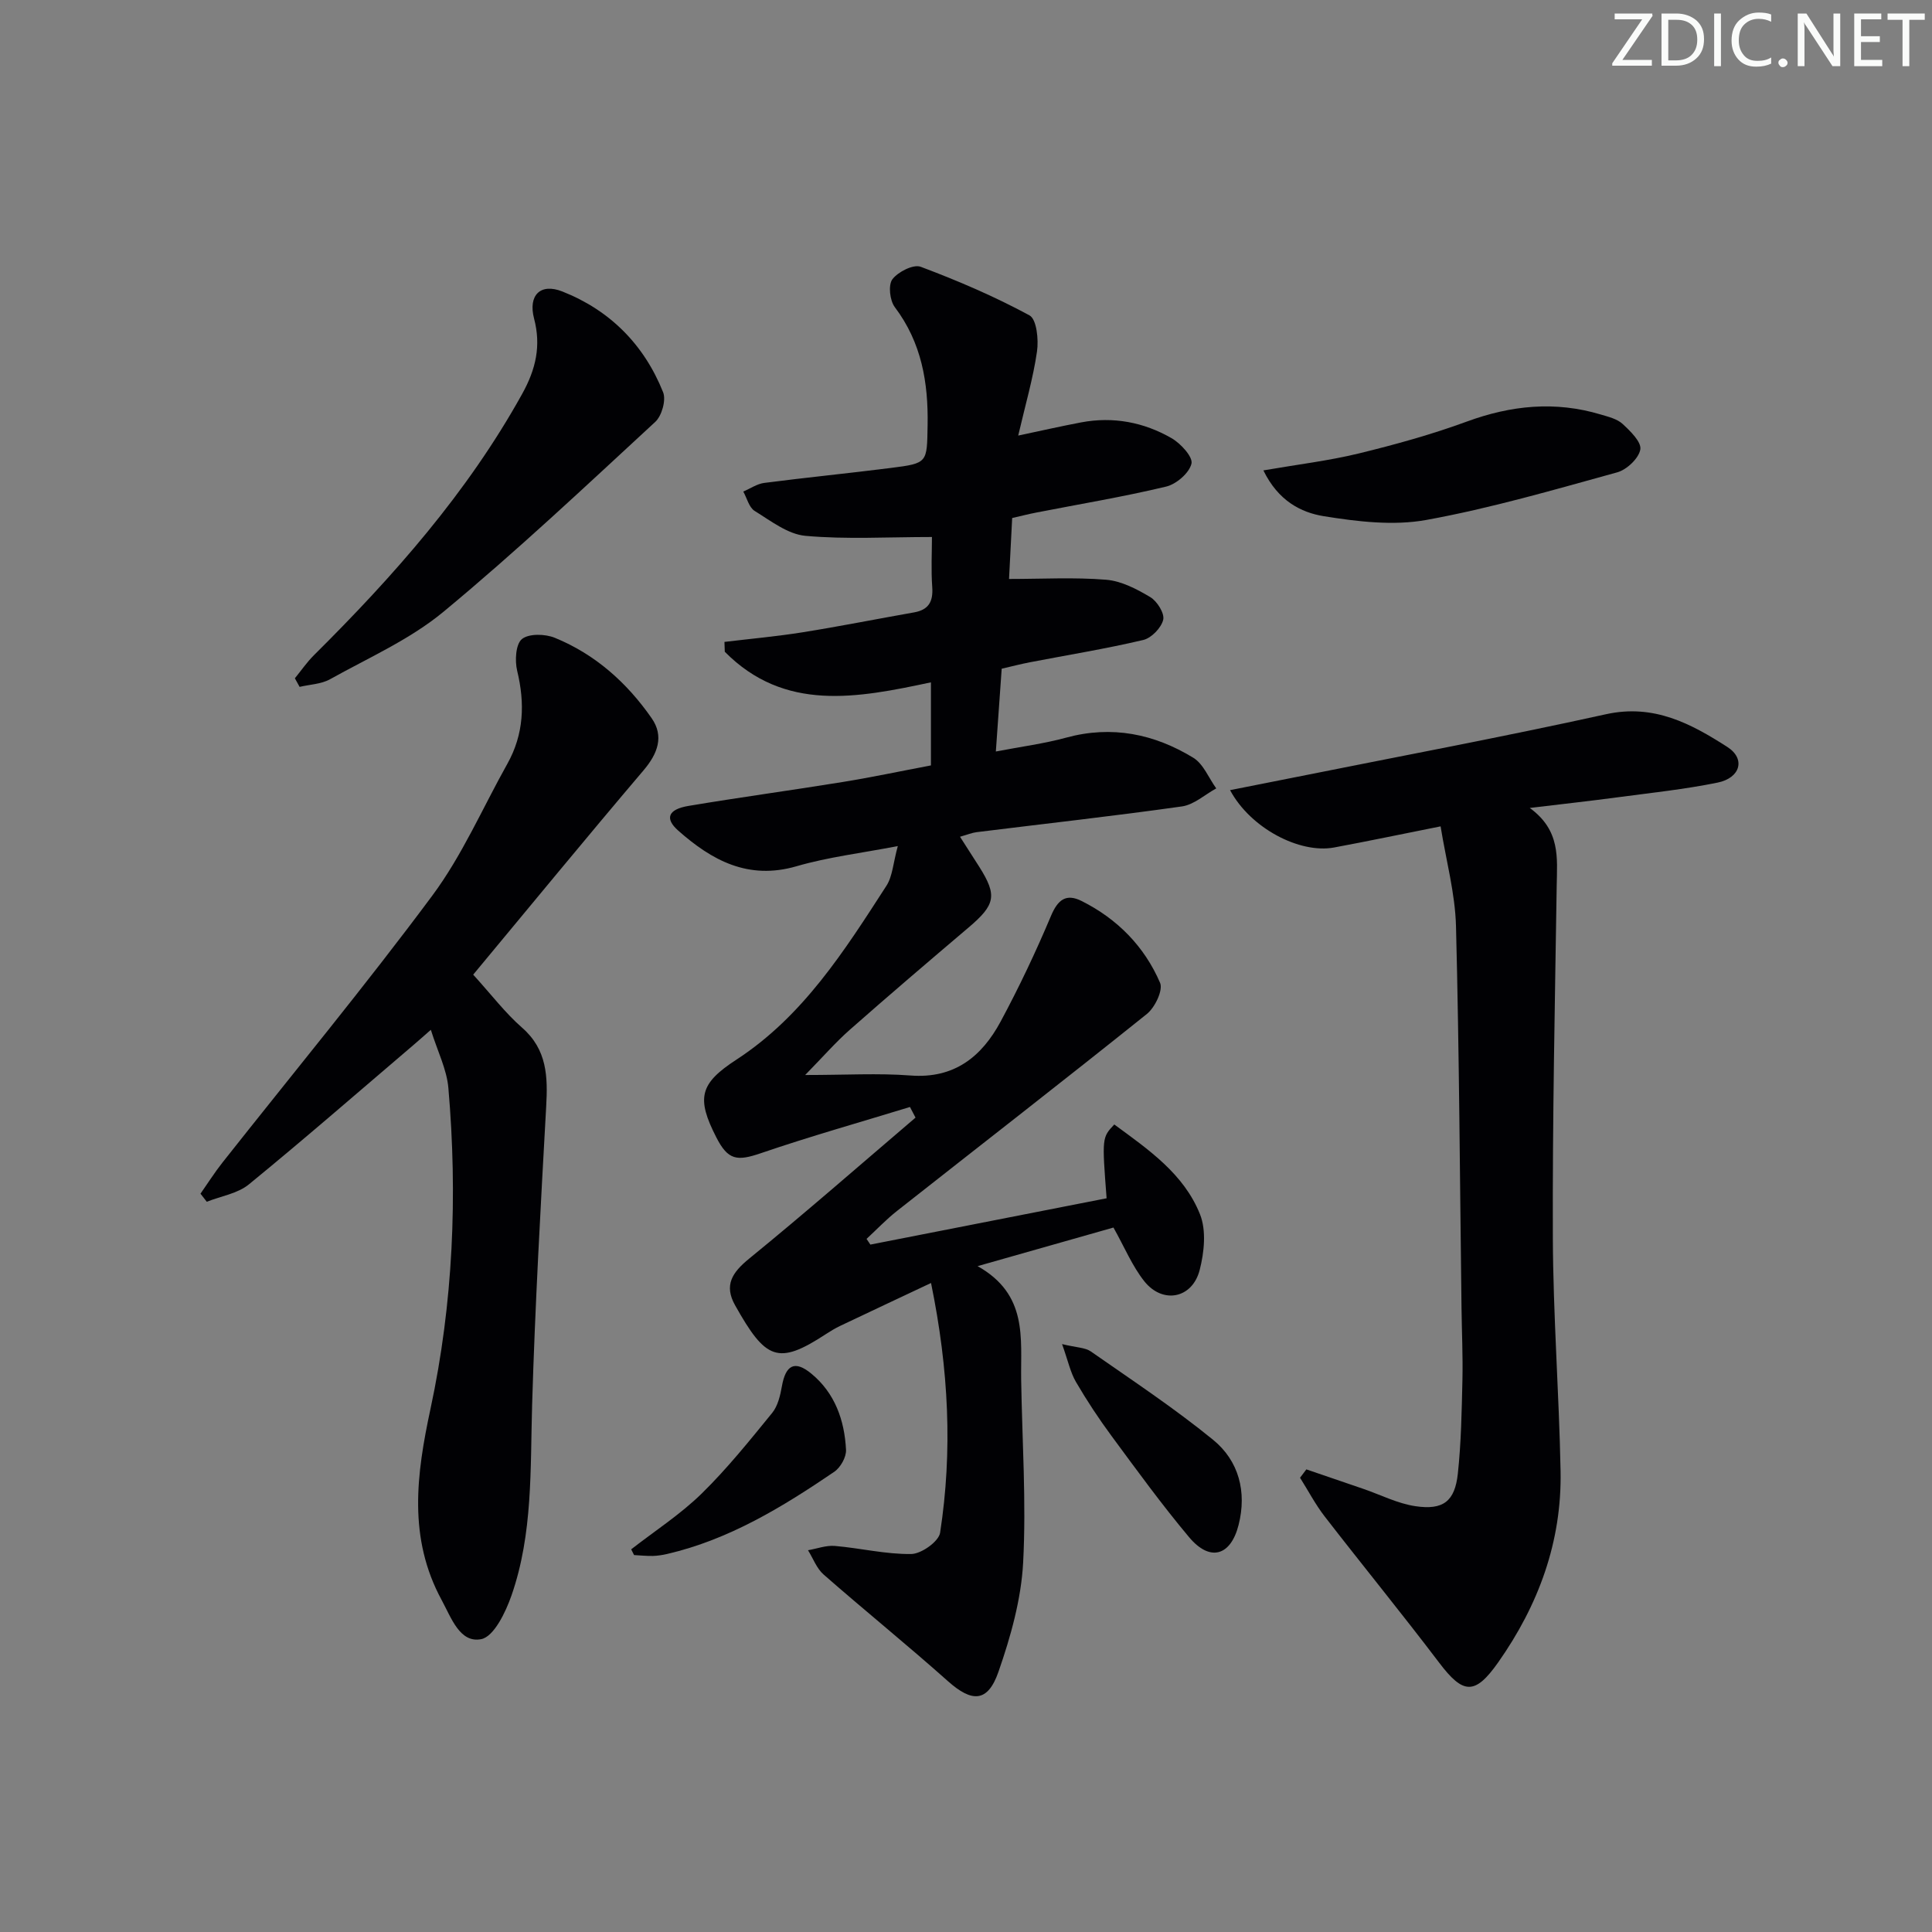 <svg enable-background="new 0 0 400 400" viewBox="0 0 400 400" xmlns="http://www.w3.org/2000/svg"><rect x="0" y="0" width="400" height="400" fill="#808080" stroke="none"/><g fill="#fafbfa"><path d="m342.2 3.2-6.3 9.2h6.1v1.2h-8.2v-.5l6.2-9.1h-5.7v-1.2h7.8v.4z"/><path d="m344 13.7v-10.9h3.1c1.6 0 3 .5 4.1 1.4 1.1 1 1.6 2.2 1.6 3.9s-.5 3-1.6 4-2.5 1.5-4.2 1.5h-3zm1.4-9.6v8.4h1.6c1.4 0 2.5-.4 3.2-1.1.8-.8 1.2-1.8 1.2-3.2s-.4-2.4-1.2-3.1-1.8-1-3.1-1z"/><path d="m356.3 2.8v10.9h-1.4v-10.9z"/><path d="m366.6 13.2c-.8.4-1.8.6-3 .6-1.6 0-2.8-.5-3.7-1.5s-1.4-2.3-1.4-3.9c0-1.7.5-3.2 1.6-4.2s2.4-1.6 4-1.6c1 0 1.9.1 2.6.4v1.5c-.8-.4-1.6-.6-2.6-.6-1.2 0-2.2.4-3 1.2s-1.1 1.9-1.1 3.3c0 1.3.4 2.3 1.1 3.1s1.6 1.1 2.8 1.1c1.1 0 2-.2 2.8-.7v1.3z"/><path d="m368.2 13c0-.3.1-.5.3-.6.2-.2.4-.3.6-.3.3 0 .5.1.7.3s.3.4.3.6-.1.5-.3.6c-.2.2-.4.3-.7.3s-.5-.1-.6-.3c-.2-.2-.3-.4-.3-.6z"/><path d="m381.1 13.7h-1.7l-5.5-8.4c-.2-.2-.3-.5-.4-.7 0 .2.1.8.1 1.5v7.6h-1.4v-10.9h1.8l5.3 8.3c.3.4.4.6.4.8 0-.3-.1-.8-.1-1.6v-7.5h1.4v10.9z"/><path d="m389.7 13.7h-5.8v-10.9h5.6v1.2h-4.2v3.5h3.9v1.2h-3.9v3.7h4.4z"/><path d="m398.4 4.1h-3.1v9.6h-1.4v-9.6h-3.1v-1.3h7.7v1.3z"/></g><path d="m230.53 254.15c-8.61 2.45-17.65 5.01-28.13 7.99 10.46 5.88 8.89 14.94 9.02 23.47.2 12.64 1.08 25.32.41 37.92-.41 7.62-2.58 15.33-5.11 22.6-2.22 6.38-5.49 6.37-10.46 1.94-8.44-7.52-17.24-14.63-25.74-22.08-1.44-1.26-2.17-3.33-3.23-5.03 1.86-.32 3.75-1.05 5.57-.89 5.29.45 10.55 1.75 15.81 1.67 2.09-.03 5.69-2.59 5.97-4.41 2.6-16.89 1.8-33.74-1.88-51.7-6.7 3.16-12.76 6-18.79 8.87-1.05.5-2.05 1.11-3.02 1.74-9.92 6.49-12.45 5.25-18.76-6-2.33-4.15-.61-6.78 2.91-9.65 11.67-9.51 22.99-19.43 34.45-29.2-.38-.73-.77-1.47-1.15-2.2-10.31 3.16-20.71 6.09-30.91 9.58-4.9 1.67-6.76 1.45-9.18-3.28-4.2-8.2-3.43-11.16 4.17-16.11 13.81-9 22.37-22.56 31.04-35.98 1.28-1.98 1.39-4.71 2.36-8.23-7.54 1.46-14.42 2.27-20.98 4.18-9.99 2.9-17.52-1.22-24.49-7.39-2.82-2.5-2.1-4.39 2.11-5.1 10.64-1.79 21.33-3.23 31.98-4.96 6.03-.98 12.01-2.25 18.24-3.43 0-5.79 0-11.38 0-17.2-15.25 3.25-30.3 6.19-42.68-6.33-.02-.68-.05-1.36-.07-2.04 5.41-.65 10.86-1.14 16.24-2 7.69-1.23 15.34-2.76 23.01-4.11 3.01-.53 3.98-2.22 3.77-5.22-.26-3.61-.06-7.26-.06-10.39-9.18 0-17.74.52-26.19-.24-3.65-.33-7.18-3.1-10.52-5.16-1.16-.72-1.59-2.64-2.35-4.01 1.45-.62 2.85-1.6 4.35-1.79 8.73-1.13 17.49-1.99 26.22-3.1 7.66-.97 7.45-1.06 7.59-8.8.16-8.89-1.25-17.15-6.79-24.49-1.04-1.38-1.39-4.58-.5-5.77 1.16-1.54 4.34-3.15 5.85-2.59 7.7 2.89 15.31 6.15 22.53 10.06 1.49.8 1.92 5.02 1.56 7.48-.8 5.54-2.39 10.96-3.89 17.41 4.83-1.02 8.91-1.95 13.03-2.73 6.63-1.25 12.97-.04 18.72 3.27 1.89 1.09 4.46 3.89 4.12 5.28-.47 1.95-3.14 4.25-5.27 4.75-8.86 2.12-17.86 3.61-26.81 5.36-1.61.31-3.21.72-5.04 1.14-.24 4.66-.47 9.11-.65 12.62 6.83 0 13.51-.38 20.12.16 3.14.26 6.34 1.93 9.13 3.6 1.41.85 2.98 3.35 2.67 4.68-.4 1.68-2.44 3.79-4.13 4.19-7.75 1.83-15.62 3.1-23.44 4.61-1.93.37-3.84.87-5.87 1.34-.39 5.59-.77 10.98-1.21 17.14 5.24-1.01 9.99-1.62 14.56-2.87 9.46-2.58 18.21-.78 26.31 4.16 2.1 1.28 3.2 4.19 4.76 6.35-2.36 1.29-4.6 3.37-7.09 3.73-14.14 2-28.34 3.57-42.52 5.33-.97.12-1.91.52-3.44.95 1.43 2.23 2.72 4.22 3.99 6.23 3.75 5.94 3.35 7.84-2.25 12.59-8.25 7-16.48 14.02-24.59 21.17-2.9 2.56-5.46 5.51-9.21 9.34 8.4 0 15.13-.41 21.8.1 9.09.7 14.76-3.91 18.67-11.17 3.82-7.1 7.29-14.43 10.42-21.86 1.42-3.38 3.14-4.71 6.36-3.09 7.39 3.7 12.99 9.4 16.23 16.93.66 1.53-1.06 5.1-2.72 6.44-17.13 13.74-34.49 27.2-51.74 40.79-2.24 1.76-4.21 3.85-6.31 5.79.26.39.53.79.79 1.18 16.3-3.2 32.61-6.4 48.91-9.59-.96-12.57-.96-12.57 1.59-15.28 7.01 5.16 14.41 10.19 17.76 18.63 1.32 3.33.86 7.85-.08 11.5-1.52 5.91-7.64 7.11-11.45 2.35-2.52-3.17-4.11-7.07-6.4-11.14z" fill="#010104"/><path d="m254.67 163.59c4.76-.94 8.89-1.75 13.02-2.58 21.62-4.34 43.3-8.39 64.83-13.14 9.89-2.18 17.6 1.96 25.12 6.79 3.81 2.45 2.69 6.41-2.03 7.37-6.81 1.39-13.77 2.12-20.67 3.04-5.66.76-11.35 1.38-18.22 2.21 6.39 4.64 5.67 10.35 5.58 16.02-.37 24.3-.89 48.6-.8 72.9.06 16.13 1.29 32.24 1.6 48.37.28 14.61-4.57 27.75-12.92 39.61-4.82 6.84-7.25 6.62-12.21.07-7.74-10.21-15.85-20.13-23.69-30.26-1.94-2.5-3.42-5.35-5.12-8.04.44-.58.87-1.15 1.31-1.73 3.93 1.34 7.86 2.68 11.78 4.03 3.59 1.23 7.1 3.04 10.79 3.59 5.77.86 8.17-1.01 8.79-6.73.69-6.43.8-12.93.95-19.4.11-4.99-.13-9.99-.19-14.99-.34-26.31-.47-52.62-1.14-78.91-.17-6.82-2.04-13.59-3.19-20.72-8.2 1.63-15.12 3.09-22.08 4.38-7.08 1.3-17.26-3.96-21.51-11.88z" fill="#010104"/><path d="m97.97 201.79c3.79 4.17 6.64 7.94 10.12 10.98 5.21 4.55 5.34 10.18 4.99 16.36-1.14 20.57-2.3 41.14-2.91 61.73-.39 13.29.18 26.67-4.26 39.43-1.21 3.49-3.65 8.56-6.28 9.08-4.42.87-6.19-4.41-8.17-8.06-7-12.87-5.26-25.98-2.33-39.63 4.7-21.87 5.63-44.14 3.7-66.44-.33-3.83-2.22-7.53-3.63-12.03-1.61 1.41-2.52 2.23-3.46 3.03-11.38 9.7-22.65 19.52-34.22 28.98-2.33 1.9-5.78 2.43-8.71 3.59-.43-.56-.87-1.11-1.3-1.67 1.51-2.15 2.92-4.39 4.55-6.45 14.52-18.39 29.47-36.46 43.44-55.26 6.19-8.33 10.41-18.13 15.53-27.27 3.44-6.14 3.68-12.53 2.04-19.3-.5-2.08-.3-5.5.99-6.55 1.44-1.17 4.81-1.08 6.81-.26 8.36 3.41 14.95 9.31 20.05 16.65 2.58 3.71 1.29 7.3-1.69 10.8-11.82 13.91-23.41 28.03-35.26 42.29z" fill="#010104"/><path d="m61.05 140.43c1.31-1.6 2.48-3.32 3.94-4.77 16.47-16.36 31.75-33.61 43.11-54.09 2.85-5.13 3.96-9.98 2.47-15.63-1.25-4.78 1.29-7.4 5.86-5.59 9.86 3.89 16.93 11.02 20.86 20.86.65 1.62-.27 4.89-1.63 6.14-14.42 13.31-28.72 26.79-43.83 39.3-6.94 5.75-15.53 9.53-23.5 13.98-1.83 1.02-4.19 1.08-6.3 1.58-.33-.59-.66-1.19-.98-1.78z" fill="#010104"/><path d="m261.57 97.39c7.18-1.24 13.54-2 19.72-3.5 7.54-1.84 15.07-3.92 22.35-6.59 9.21-3.39 18.35-4.31 27.78-1.48 1.58.47 3.38.9 4.52 1.95 1.61 1.49 3.94 3.75 3.67 5.29-.32 1.84-2.8 4.18-4.77 4.73-13.1 3.61-26.2 7.44-39.54 9.86-6.83 1.24-14.27.34-21.24-.78-4.71-.77-9.41-3.16-12.49-9.48z" fill="#010104"/><path d="m219.89 278.28c2.99.73 4.77.7 5.95 1.52 8.54 5.96 17.25 11.72 25.31 18.29 5.34 4.35 7.02 10.78 5.29 17.62-1.64 6.48-5.95 7.68-10.25 2.55-5.64-6.72-10.81-13.85-16.03-20.92-2.66-3.6-5.14-7.36-7.4-11.23-1.15-1.98-1.63-4.36-2.87-7.83z" fill="#010104"/><path d="m130.68 320.77c4.88-3.8 10.14-7.2 14.54-11.49 5.29-5.17 9.96-11 14.65-16.75 1.17-1.44 1.67-3.59 2.01-5.5.78-4.44 2.66-5.47 6.1-2.63 4.89 4.02 6.87 9.66 7.18 15.77.08 1.51-1.15 3.68-2.45 4.56-10.71 7.28-21.73 14.01-34.57 17-.96.22-1.96.38-2.95.41-1.3.03-2.6-.11-3.91-.18-.21-.4-.4-.79-.6-1.19z" fill="#010104"/></svg>